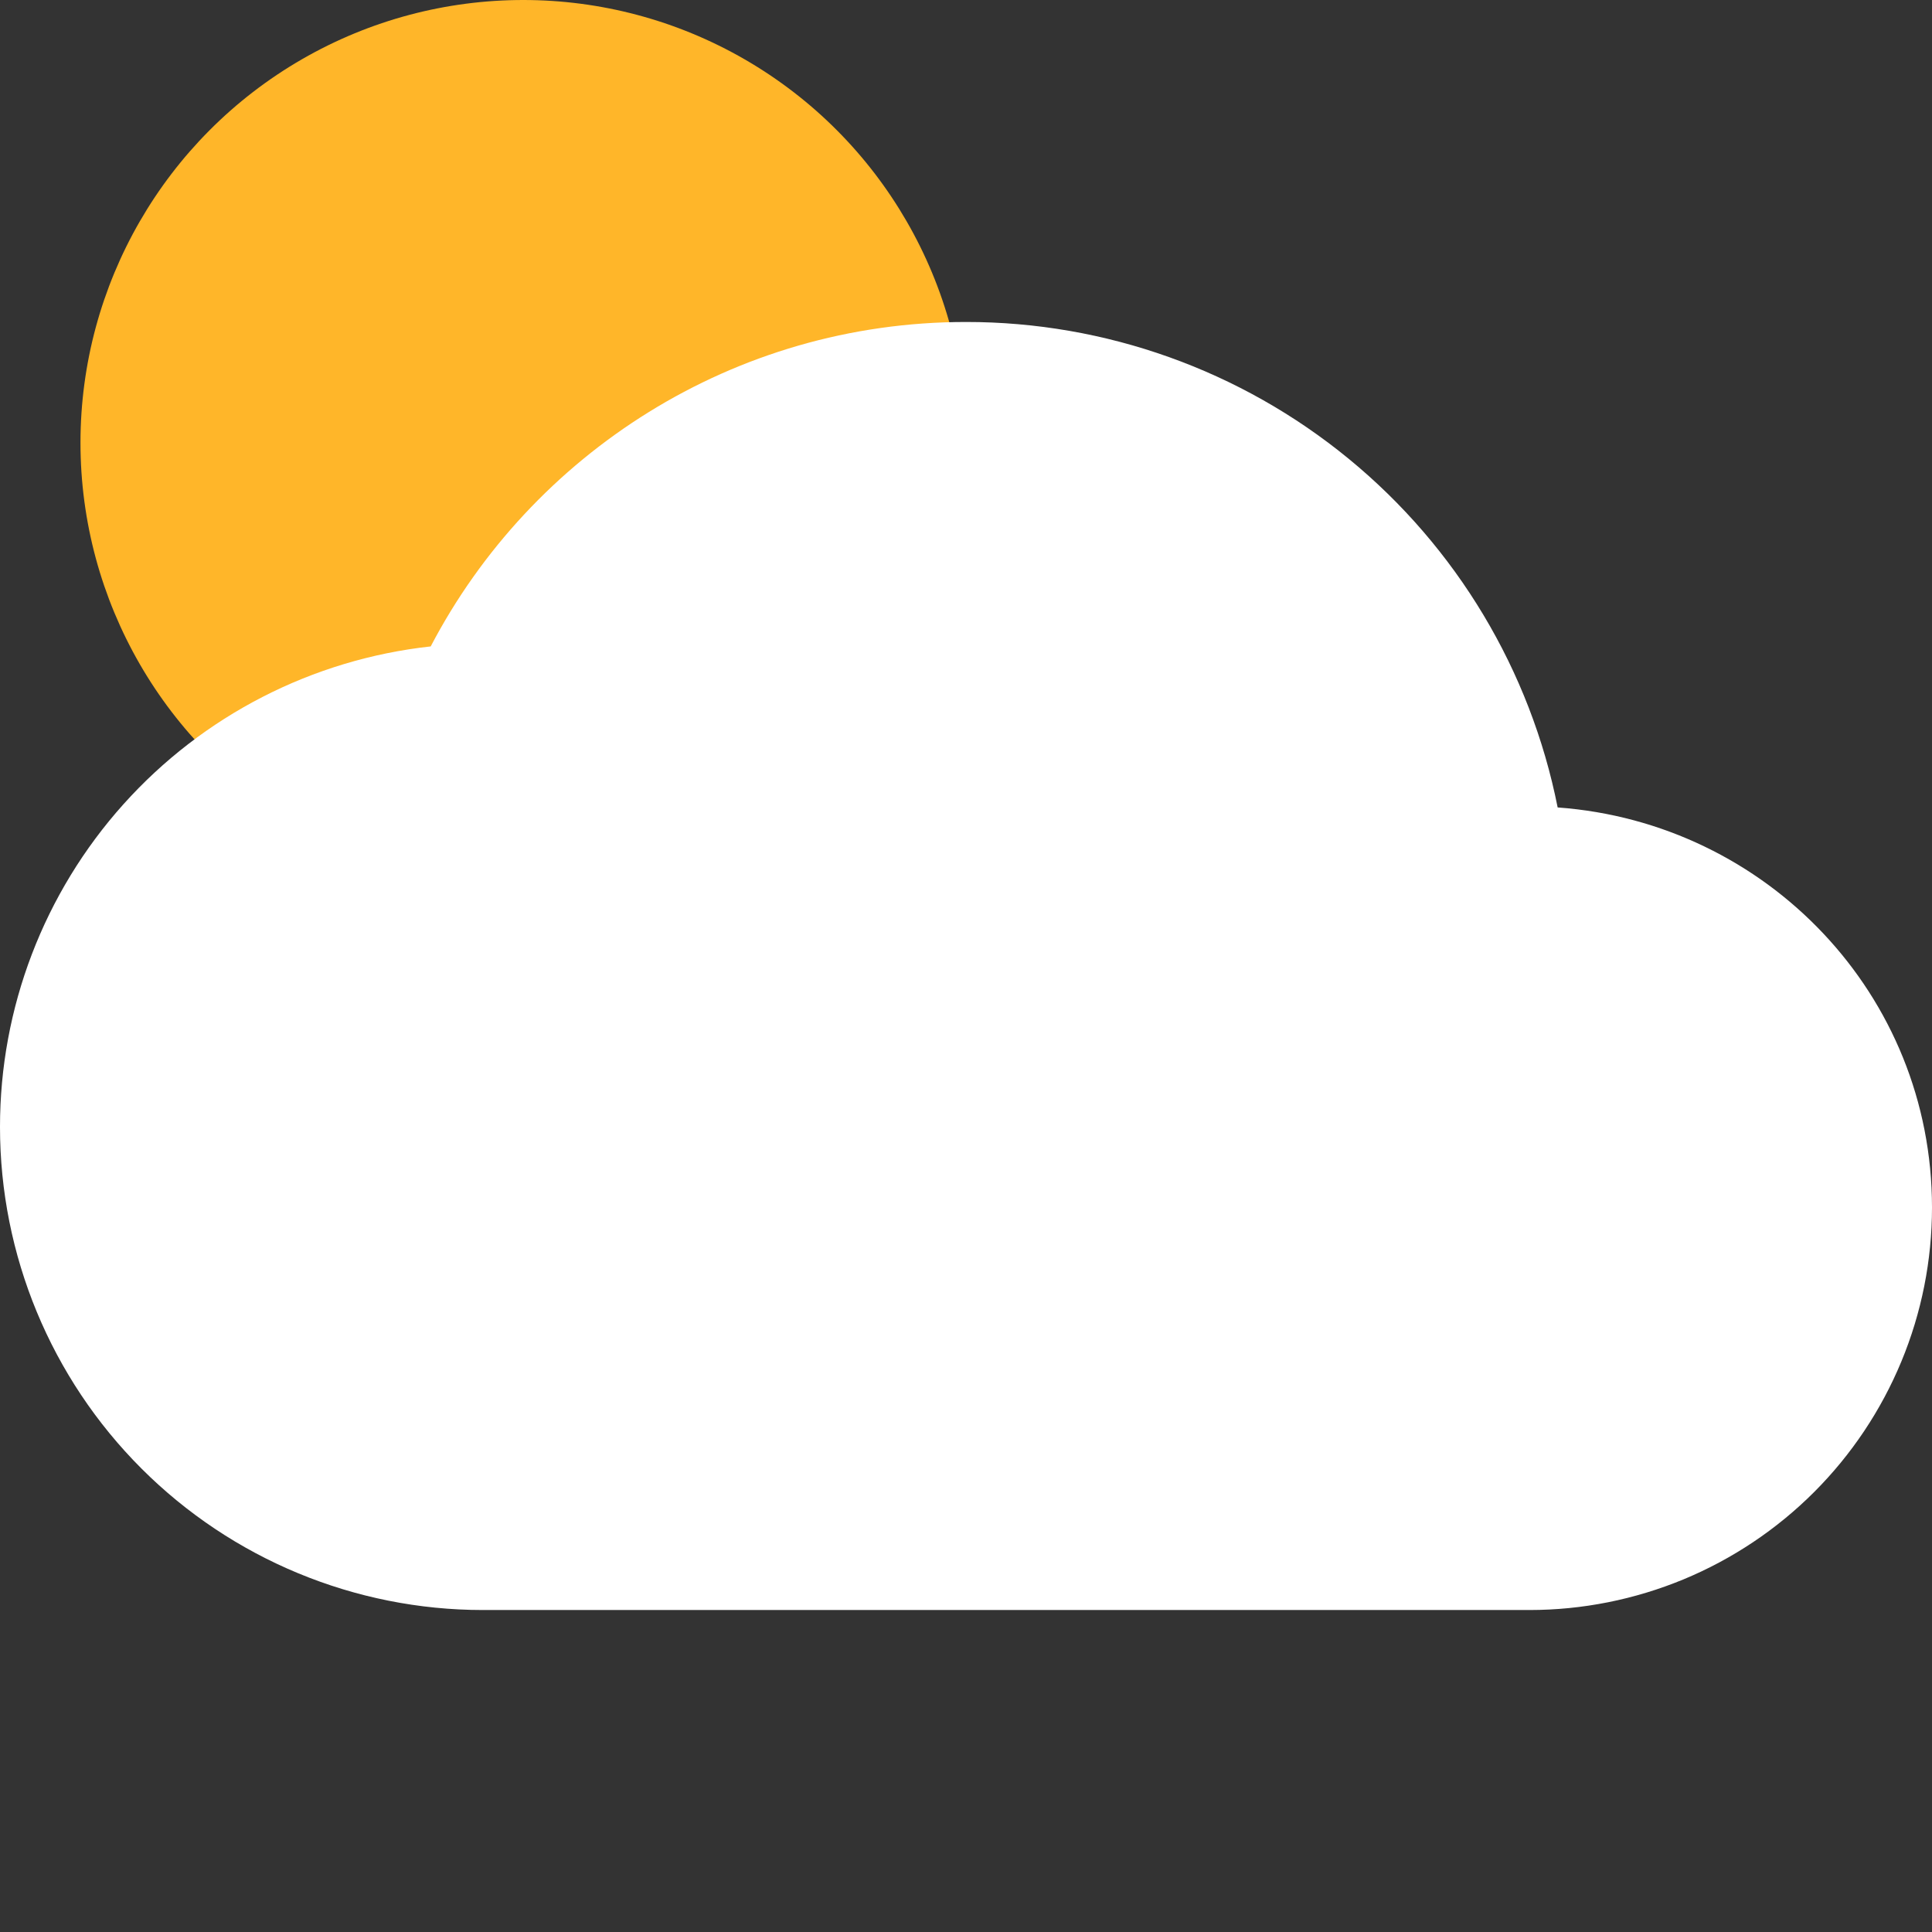 <svg width="34" height="34" viewBox="0 0 29 29" fill="none" xmlns="http://www.w3.org/2000/svg">
<rect x="0" y="0" width="29" height="29" fill="#333333" stroke="none"/>
<g clip-path="url(#clip0)">
<circle cx="7.854" cy="6.646" r="6.646" fill="#FFB629"/>
<path d="M23.381 12.12C22.973 10.065 21.864 8.215 20.245 6.887C18.625 5.558 16.595 4.832 14.5 4.833C11.008 4.833 7.975 6.815 6.465 9.703C4.688 9.898 3.045 10.742 1.852 12.073C0.659 13.404 -0.001 15.129 2.99935e-07 16.917C2.99935e-07 18.84 0.764 20.684 2.123 22.043C3.483 23.403 5.327 24.167 7.25 24.167H22.958C23.752 24.167 24.537 24.01 25.27 23.707C26.003 23.403 26.669 22.958 27.23 22.397C27.791 21.836 28.236 21.17 28.54 20.437C28.844 19.704 29 18.918 29 18.125C29 14.935 26.523 12.349 23.381 12.12Z" fill="white"/>
</g>
<defs>
<clipPath id="clip0">
<rect width="29" height="29" fill="white"/>
</clipPath>
</defs>
</svg>
